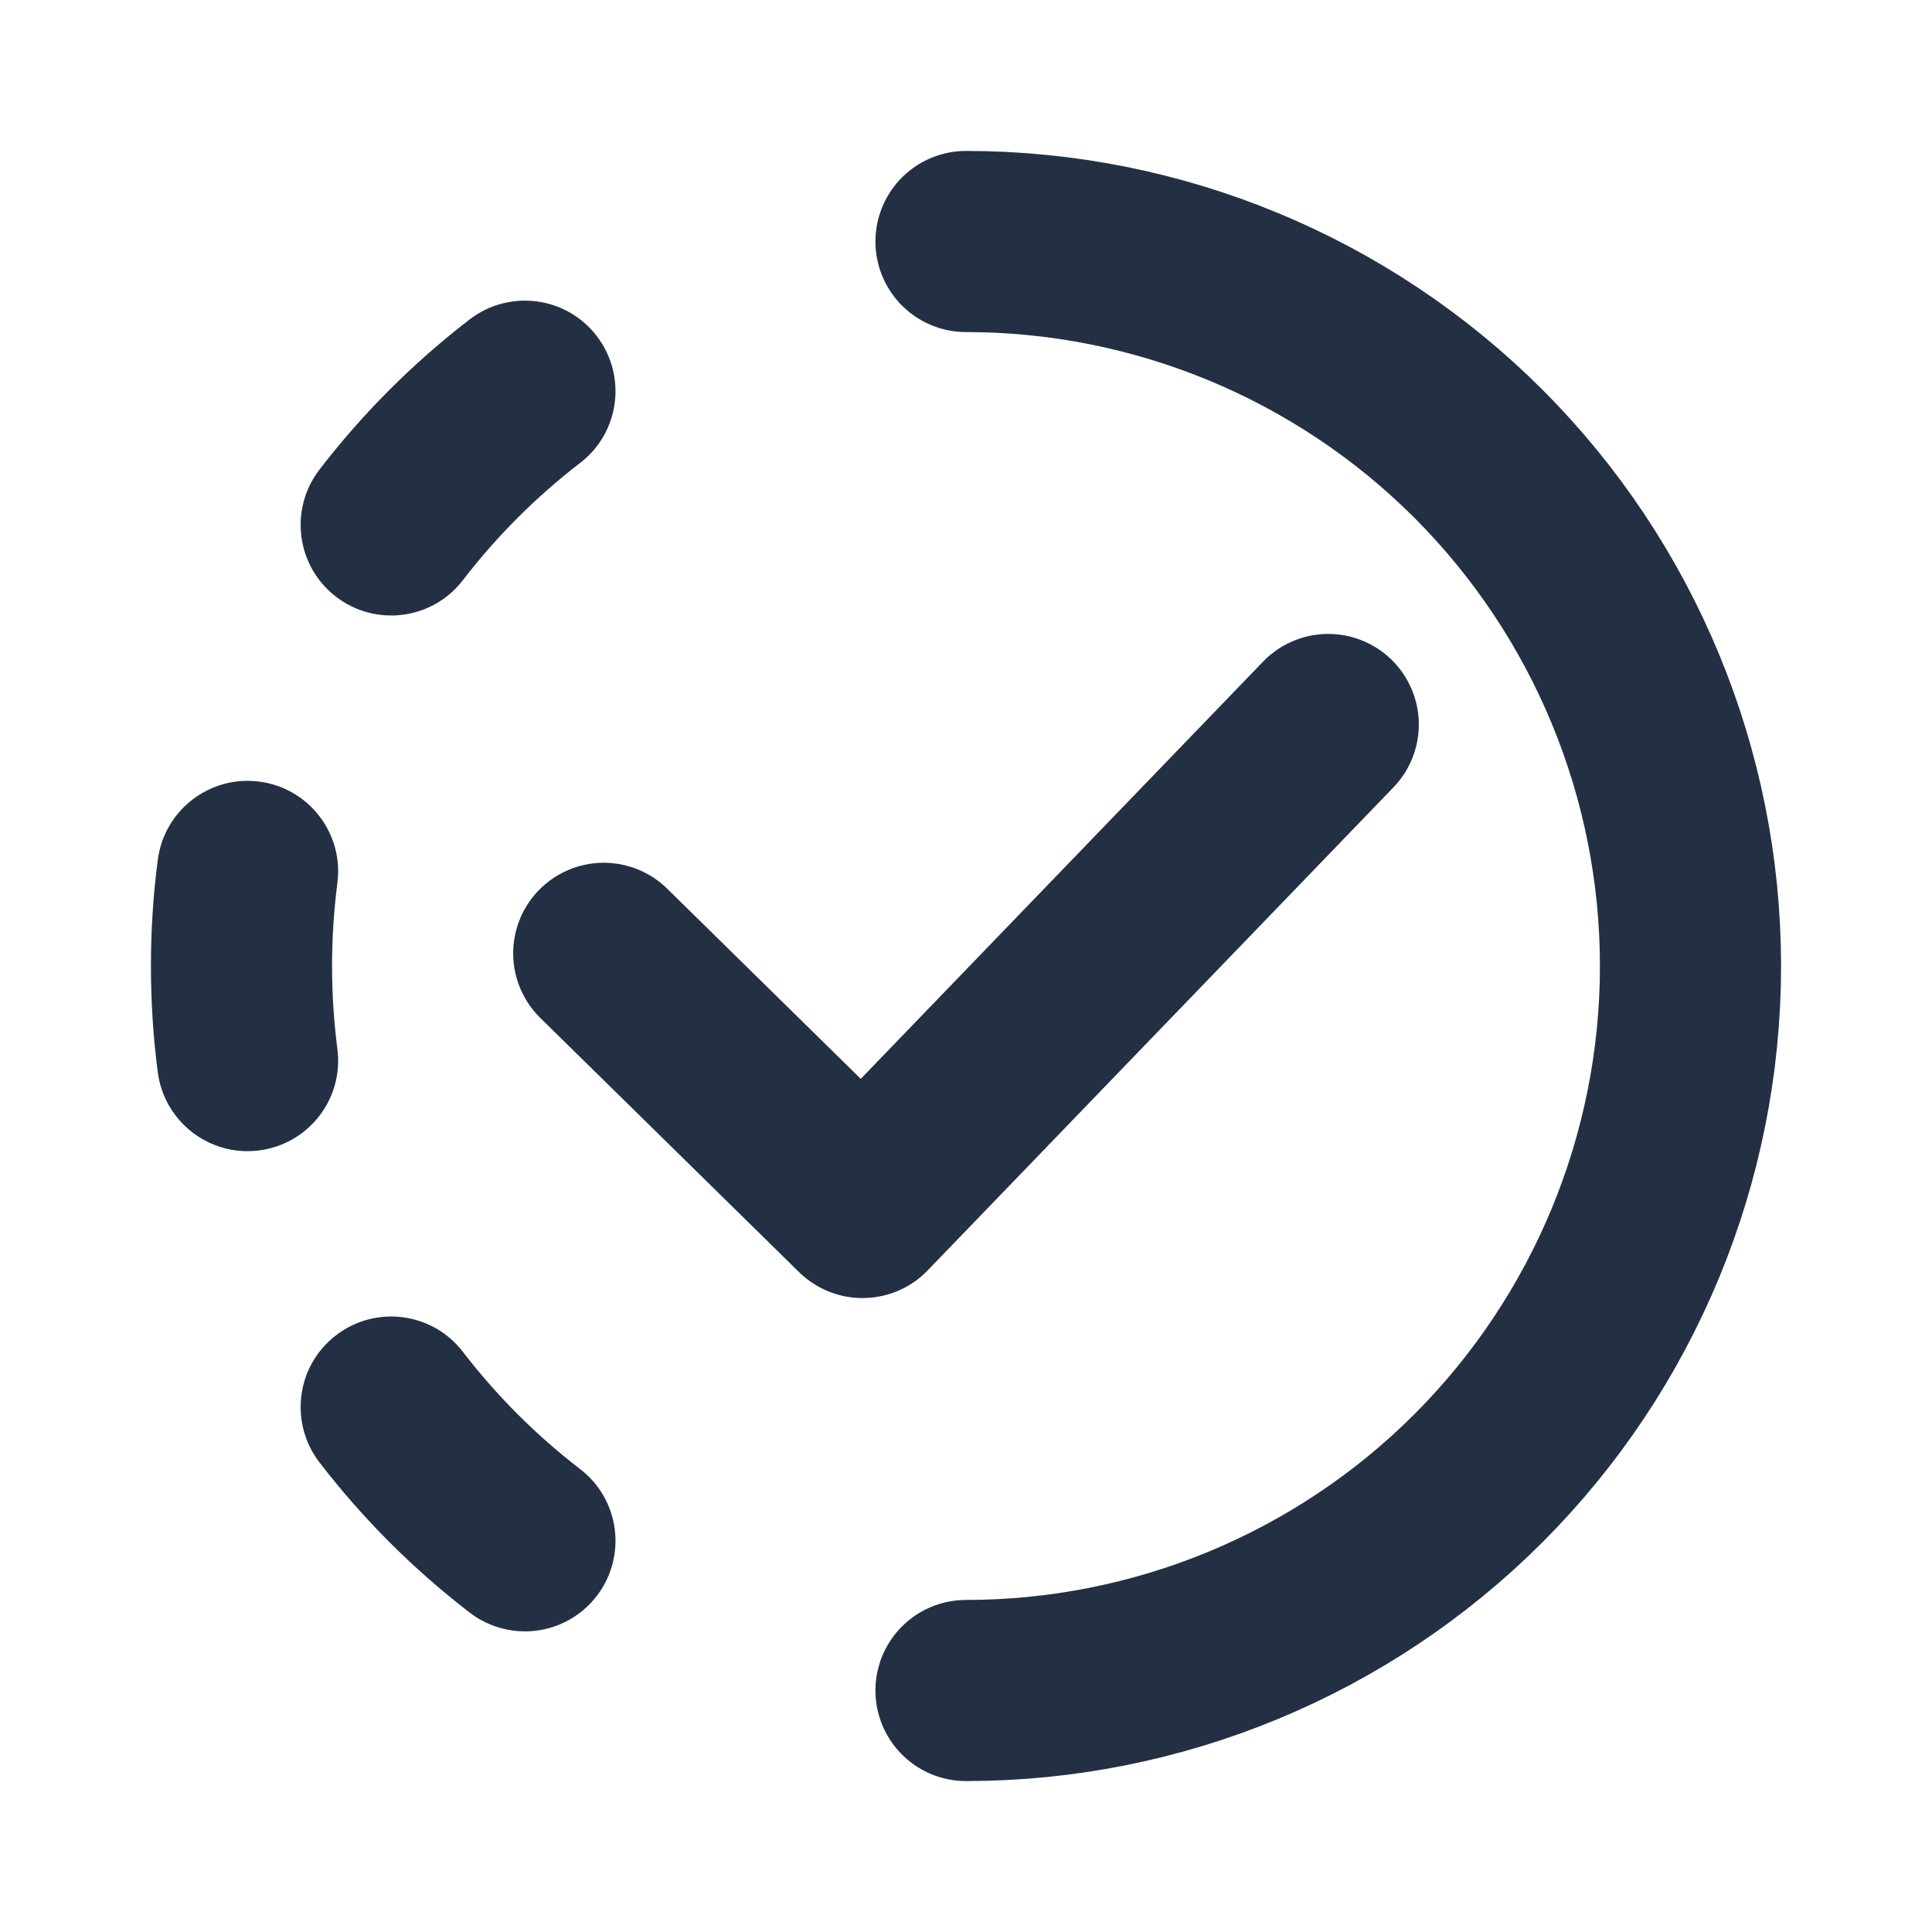 <svg width="16" height="16" viewBox="0 0 16 16" fill="none" xmlns="http://www.w3.org/2000/svg">
<path d="M5 7.895L7.143 10L11 6" stroke="#233043" stroke-width="1.5" stroke-linecap="round" stroke-linejoin="round"/>
<path d="M8 2C9.591 2 11.117 2.632 12.243 3.757C13.368 4.883 14 6.409 14 8C14 9.591 13.368 11.117 12.243 12.243C11.117 13.368 9.591 14 8 14" stroke="#233043" stroke-width="1.5" stroke-linecap="round" stroke-linejoin="round"/>
<path d="M4.942 2.783C5.194 3.111 5.133 3.582 4.804 3.834C4.44 4.114 4.114 4.44 3.834 4.804C3.582 5.133 3.111 5.194 2.783 4.942C2.454 4.69 2.393 4.219 2.645 3.89C3.004 3.423 3.423 3.004 3.89 2.645C4.219 2.393 4.69 2.454 4.942 2.783Z" fill="#233043"/>
<path d="M2.148 6.473C2.558 6.526 2.848 6.903 2.794 7.313C2.765 7.538 2.75 7.767 2.75 8C2.75 8.233 2.765 8.462 2.794 8.687C2.848 9.097 2.558 9.474 2.148 9.527C1.737 9.581 1.361 9.291 1.307 8.881C1.269 8.592 1.25 8.298 1.25 8C1.25 7.702 1.269 7.408 1.307 7.119C1.361 6.709 1.737 6.419 2.148 6.473Z" fill="#233043"/>
<path d="M2.783 11.058C3.111 10.806 3.582 10.867 3.834 11.196C4.114 11.56 4.44 11.886 4.804 12.166C5.133 12.418 5.194 12.889 4.942 13.217C4.69 13.546 4.219 13.607 3.89 13.355C3.423 12.996 3.004 12.577 2.645 12.11C2.393 11.781 2.454 11.31 2.783 11.058Z" fill="#233043"/>
</svg>
